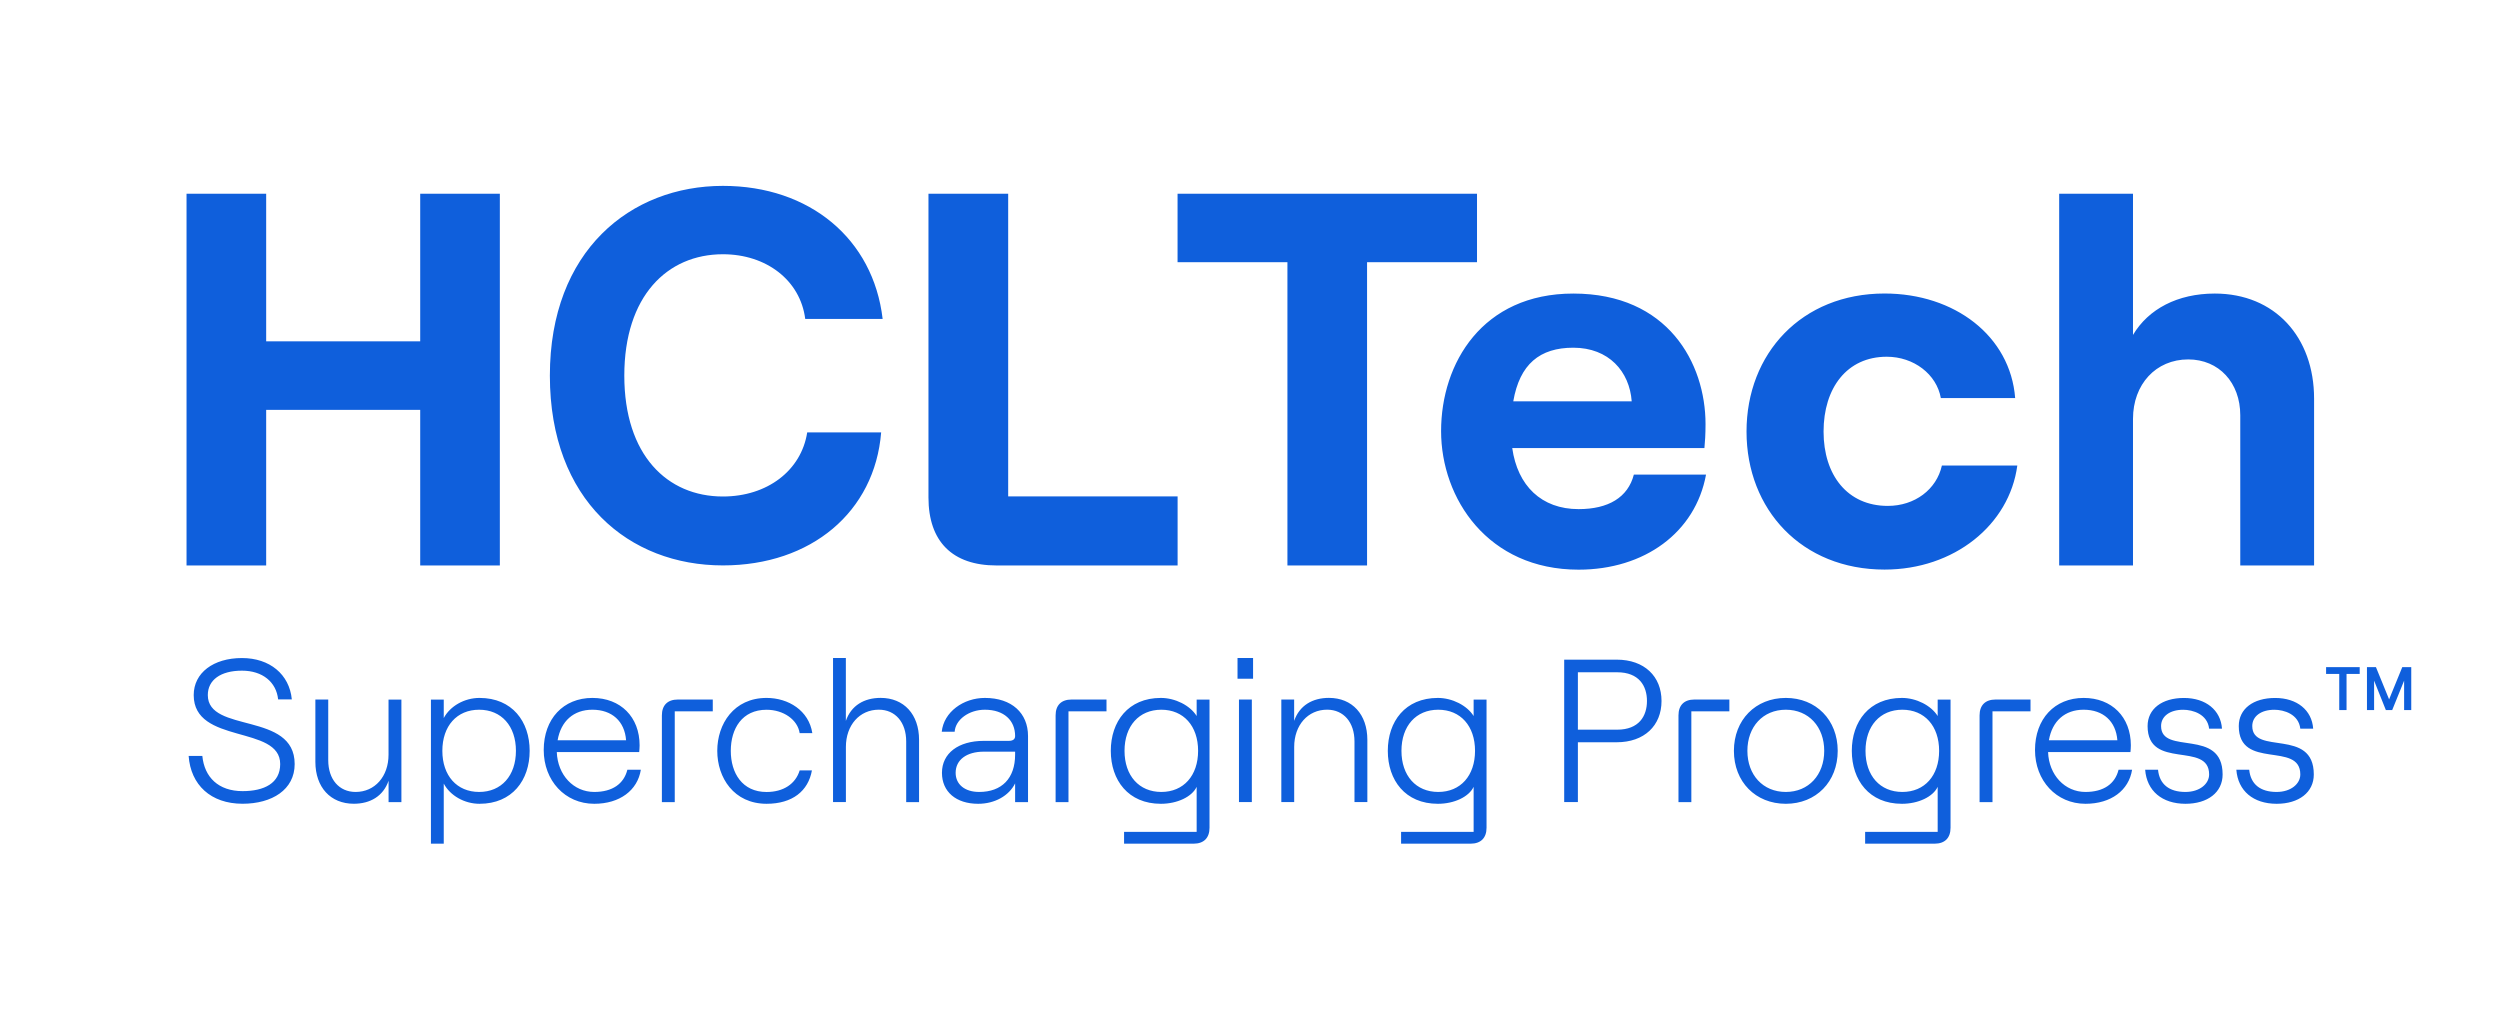 <?xml version="1.0" encoding="utf-8"?>
<!-- Generator: Adobe Illustrator 26.0.3, SVG Export Plug-In . SVG Version: 6.00 Build 0)  -->
<svg version="1.1" id="Layer_1" xmlns="http://www.w3.org/2000/svg" xmlns:xlink="http://www.w3.org/1999/xlink" x="0px" y="0px"
	 viewBox="0 0 606.19 249.63" style="enable-background:new 0 0 606.19 249.63;" xml:space="preserve">
<style type="text/css">
	.st0{fill:#FFFFFF;}
	.st1{fill:#0F5FDC;}
</style>
<path class="st1" d="M101.89,46.97v35.8H64.54v-35.8H45.23v90.14h19.31V99.38h37.35v37.73h19.31V46.97H101.89z M244.46,120.35V46.97
	h-19.33v73.65c0,10.69,5.81,16.49,16.49,16.49h43.92v-16.75H244.46z M285.53,46.97v16.61h26.64v73.53h19.31V63.58h26.66V46.97
	H285.53z M396.17,115.08c-1.43,5.54-6.19,8.37-13.4,8.37c-9.01,0-14.8-5.67-16.09-14.81h46.6c0.14-1.41,0.27-3.34,0.27-5.79
	c0-14.81-9.14-31.67-32.06-31.67c-22.03,0-32.06,16.86-32.06,33.35c0,16.34,11.33,33.6,33.34,33.6c15.97,0,28.33-9.01,30.9-23.05
	H396.17z M381.49,84.31c8.62,0,13.64,5.79,14.16,13.01h-28.72C368.49,88.29,373.37,84.31,381.49,84.31z M470.86,112.89
	c-1.29,5.79-6.56,9.78-13.12,9.78c-9.78,0-15.57-7.47-15.57-18.02c0-10.55,5.65-18.15,15.32-18.15c6.56,0,12.09,4.24,13.12,10.03
	h18.02c-1.16-15.06-14.68-25.36-31.67-25.36c-20.1,0-33.47,14.54-33.47,33.47c0,18.92,13.38,33.47,33.47,33.47
	c16.86,0,30.26-10.82,32.19-25.23H470.86z M537.03,71.18c-9.01,0-16.09,3.74-19.83,10.03V46.97h-17.9v90.14h17.9v-35.55
	c0-8.37,5.54-14.41,13.39-14.41c7.47,0,12.62,5.67,12.62,13.52v36.44h17.9V96.68C561.12,81.73,551.59,71.18,537.03,71.18z
	 M133.33,91.08c0-30.33,19.6-46.01,41.96-46.01c21.04,0,36.46,12.85,38.73,32.26h-18.77c-1.2-9.38-9.44-15.68-19.96-15.68
	c-13.51,0-23.91,10.15-23.91,29.43c0,19.28,10.4,29.31,23.91,29.31c10.76,0,19.01-6.3,20.44-15.55h17.93
	c-1.55,19.28-16.97,32.26-38.37,32.26C152.57,137.1,133.33,121.42,133.33,91.08z M45.74,183.29h3.32c0.5,5.18,3.92,8.54,9.76,8.54
	c5.25,0,9.12-1.92,9.12-6.56c0-9.53-20.97-4.69-20.97-16.73c0-5.38,4.76-8.98,11.7-8.98c6.74,0,11.5,3.95,12.09,10.02h-3.32
	c-0.45-4.2-3.77-6.96-8.77-6.96c-5.2,0-8.28,2.27-8.28,5.92c0,9.33,21.06,3.95,21.06,16.73c0,6.22-5.5,9.62-12.64,9.62
	C51.09,194.89,46.24,190.3,45.74,183.29z M97.34,194.49h-3.12v-5.18c-1.29,3.75-4.46,5.58-8.43,5.58c-5.65,0-9.32-4-9.32-10.17
	v-15.1h3.12v14.71c0,4.64,2.63,7.7,6.64,7.7c4.66,0,7.98-3.75,7.98-9.03v-13.37h3.12V194.49z M116.27,169.23
	c-3.66,0-7.13,1.98-8.67,4.88v-4.48h-3.11v34.94h3.11V190c1.54,2.91,5.01,4.9,8.67,4.9c7.94,0,12.16-5.74,12.16-12.84
	S124.21,169.23,116.27,169.23z M116.18,192.03c-5.4,0-8.92-3.95-8.92-9.97s3.52-9.97,8.92-9.97c5.4,0,8.92,3.95,8.92,9.97
	S121.58,192.03,116.18,192.03z M152.12,186.65c-0.85,3.41-3.62,5.38-8.03,5.38c-5.01,0-8.88-4.1-9.08-9.67h19.98
	c0.04-0.35,0.1-1.19,0.1-1.63c0-6.87-4.61-11.5-11.45-11.5c-7.04,0-11.8,5.08-11.8,12.63c0,7.41,5.15,13.04,12.25,13.04
	c6.19,0,10.5-3.26,11.3-8.25H152.12z M143.64,172.09c4.76,0,7.83,2.81,8.17,7.4h-16.6C136.01,174.85,139.08,172.09,143.64,172.09z
	 M164.35,169.62h8.48v2.86h-9.22v22.01h-3.12v-21.02C160.49,171,161.88,169.62,164.35,169.62z M173.92,182.06
	c0-6.51,4.02-12.83,11.95-12.83c5.3,0,10.26,3.06,11.1,8.54h-3.07c-0.5-3.26-3.91-5.67-8.03-5.67c-5.95,0-8.67,4.59-8.67,9.97
	c0,5.38,2.78,9.97,8.67,9.97c4.11,0,7.04-1.97,8.03-5.23h2.97c-0.89,4.98-4.71,8.09-11,8.09
	C177.94,194.89,173.92,188.57,173.92,182.06z M201.98,159.55h3.12v15.25c1.29-3.75,4.46-5.58,8.43-5.58c5.65,0,9.32,4,9.32,10.17
	v15.1h-3.12v-14.71c0-4.64-2.63-7.7-6.64-7.7c-4.66,0-7.98,3.75-7.98,9.03v13.37h-3.12V159.55z M238.81,169.23
	c-5.21,0-9.96,3.4-10.46,8.19h3.13c0.19-2.91,3.46-5.33,7.33-5.33c4.66,0,7.33,2.62,7.33,6.37c0,0.73-0.45,1.18-1.54,1.18h-6.04
	c-6.19,0-10.16,3.01-10.16,7.75c0,4.59,3.42,7.51,8.78,7.51c4.01,0,7.48-1.94,8.96-4.95v4.54h3.13v-16.03
	C249.27,172.93,245.35,169.23,238.81,169.23z M246.14,182.99c0,5.73-3.22,9.04-8.72,9.04c-3.47,0-5.7-1.83-5.7-4.64
	c0-3.16,2.67-5.13,6.84-5.13h7.58V182.99z M259.82,169.62h8.48v2.86h-9.22v22.01h-3.12v-21.02
	C255.95,171,257.34,169.62,259.82,169.62z M290.16,169.63v3.99c-1.58-2.57-5.21-4.39-8.68-4.39c-7.92,0-12.14,5.73-12.14,12.83
	s4.22,12.84,12.14,12.84c3.97,0,7.54-1.69,8.68-4.11v10.91h-17.6v2.87h16.86c2.47,0,3.86-1.39,3.86-3.86v-31.08H290.16z
	 M281.59,192.03c-5.4,0-8.92-3.95-8.92-9.97s3.52-9.97,8.92-9.97s8.92,3.95,8.92,9.97S286.99,192.03,281.59,192.03z M300.07,159.55
	h3.77v5.03h-3.77V159.55z M300.42,169.62h3.12v24.87h-3.12V169.62z M310.68,169.62h3.12v5.18c1.29-3.75,4.46-5.58,8.43-5.58
	c5.65,0,9.32,4,9.32,10.17v15.1h-3.12v-14.71c0-4.64-2.63-7.7-6.64-7.7c-4.66,0-7.98,3.75-7.98,9.03v13.37h-3.12V169.62z
	 M357.32,169.63v3.99c-1.59-2.57-5.2-4.39-8.67-4.39c-7.93,0-12.14,5.73-12.14,12.83s4.21,12.84,12.14,12.84
	c3.97,0,7.53-1.69,8.67-4.11v10.91h-17.59v2.87h16.85c2.48,0,3.87-1.39,3.87-3.86v-31.08H357.32z M348.74,192.03
	c-5.4,0-8.92-3.95-8.92-9.97s3.52-9.97,8.92-9.97c5.41,0,8.92,3.95,8.92,9.97S354.15,192.03,348.74,192.03z M392.02,159.95h-12.74
	v34.54h3.32v-14.51h9.42c6.69,0,10.86-4.04,10.86-10.01C402.88,164,398.71,159.95,392.02,159.95z M392.12,176.93h-9.52v-13.92h9.52
	c5.3,0,7.23,3.3,7.23,6.96C399.35,173.62,397.42,176.93,392.12,176.93z M410.85,169.62h8.48v2.86h-9.22v22.01h-3.12v-21.02
	C406.99,171,408.37,169.62,410.85,169.62z M433.02,169.23c-7.35,0-12.59,5.33-12.59,12.83s5.24,12.84,12.59,12.84
	c7.33,0,12.58-5.34,12.58-12.84S440.35,169.23,433.02,169.23z M433.02,192.03c-5.56,0-9.32-4.14-9.32-9.97s3.76-9.97,9.32-9.97
	c5.54,0,9.31,4.14,9.31,9.97S438.56,192.03,433.02,192.03z M469.84,169.63v3.99c-1.59-2.57-5.2-4.39-8.67-4.39
	c-7.93,0-12.15,5.73-12.15,12.83s4.22,12.84,12.15,12.84c3.96,0,7.53-1.69,8.67-4.11v10.91h-17.59v2.87h16.85
	c2.48,0,3.86-1.39,3.86-3.86v-31.08H469.84z M461.27,192.03c-5.41,0-8.93-3.95-8.93-9.97s3.52-9.97,8.93-9.97
	c5.4,0,8.92,3.95,8.92,9.97S466.67,192.03,461.27,192.03z M483.87,169.62h8.48v2.86h-9.22v22.01H480v-21.02
	C480,171,481.39,169.62,483.87,169.62z M513.7,186.65c-0.84,3.41-3.61,5.38-8.02,5.38c-5.01,0-8.87-4.1-9.07-9.67h19.97
	c0.05-0.35,0.1-1.19,0.1-1.63c0-6.87-4.61-11.5-11.45-11.5c-7.03,0-11.79,5.08-11.79,12.63c0,7.41,5.15,13.04,12.24,13.04
	c6.2,0,10.51-3.26,11.3-8.25H513.7z M505.23,172.09c4.76,0,7.83,2.81,8.18,7.4h-16.6C497.6,174.85,500.67,172.09,505.23,172.09z
	 M520.15,186.65h3.12c0.35,3.5,2.68,5.38,6.64,5.38c3.47,0,5.75-1.97,5.75-4.24c0-8.14-14.92-0.94-14.92-11.74
	c0-4.15,3.47-6.81,8.82-6.81c5.3,0,8.92,2.96,9.22,7.45h-3.12c-0.4-3.5-3.92-4.59-6.3-4.59c-3.22,0-5.35,1.58-5.35,3.95
	c0,7.21,14.92,0.3,14.92,11.74c0,4.34-3.62,7.11-9.02,7.11C524.26,194.89,520.55,191.78,520.15,186.65z M542.26,186.65h3.12
	c0.35,3.5,2.68,5.38,6.64,5.38c3.47,0,5.75-1.97,5.75-4.24c0-8.14-14.92-0.94-14.92-11.74c0-4.15,3.47-6.81,8.82-6.81
	c5.3,0,8.92,2.96,9.22,7.45h-3.12c-0.4-3.5-3.92-4.59-6.3-4.59c-3.22,0-5.35,1.58-5.35,3.95c0,7.21,14.92,0.3,14.92,11.74
	c0,4.34-3.62,7.11-9.02,7.11C546.37,194.89,542.65,191.78,542.26,186.65z M564.02,161.77h8.15v1.65h-3.19v8.75h-1.77v-8.75h-3.19
	V161.77z M573.93,161.77h2.18l3.19,7.81l3.19-7.81h2.18v10.4h-1.73v-7.13l-2.89,7.13h-1.54l-2.85-7.13v7.13h-1.73V161.77z"/>
</svg>
